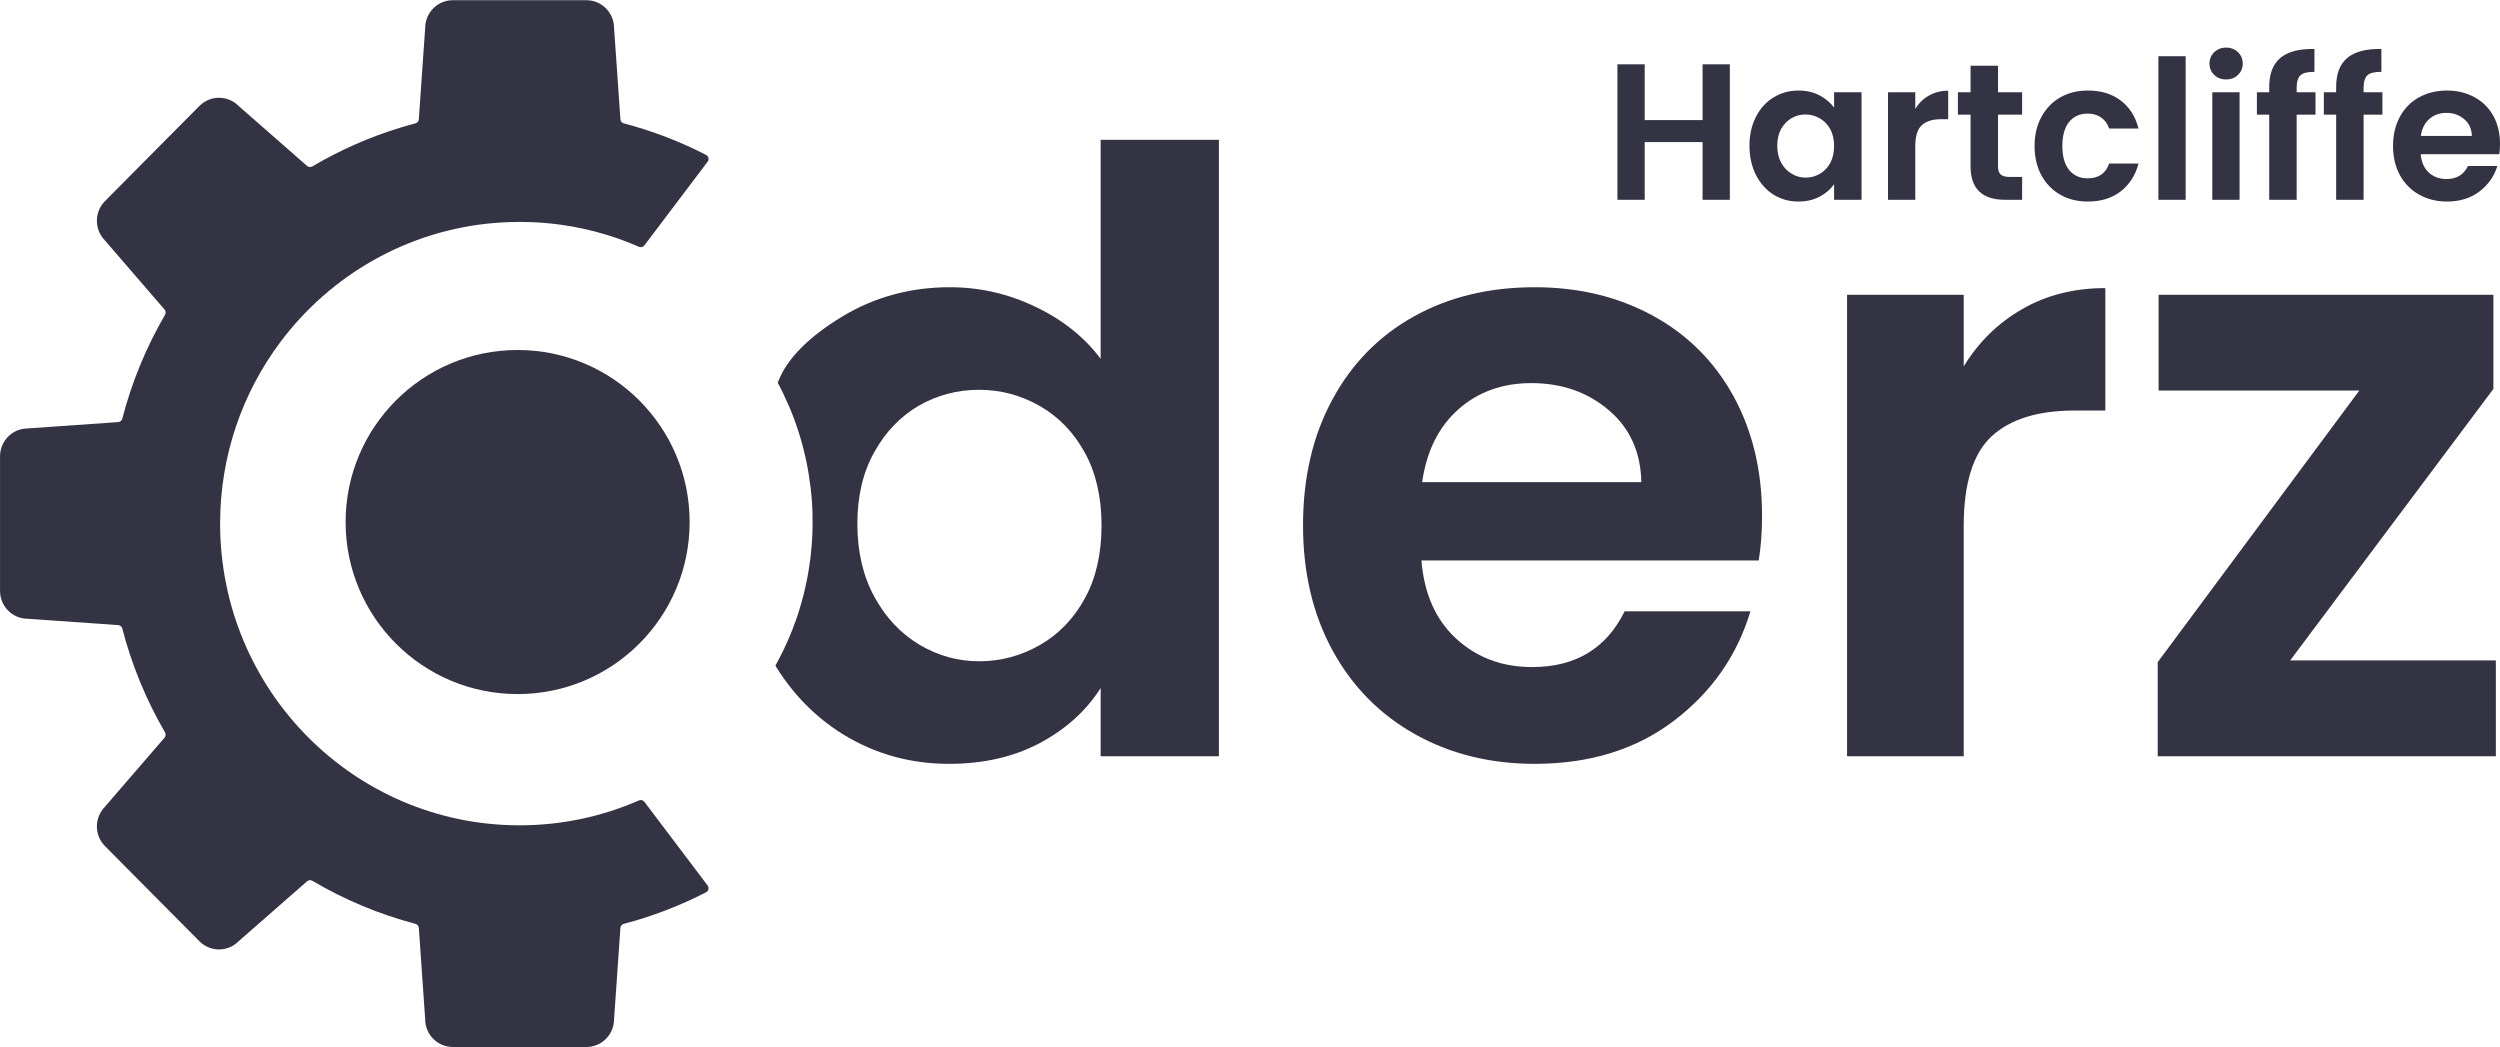 <svg xmlns="http://www.w3.org/2000/svg" xmlns:xlink="http://www.w3.org/1999/xlink" zoomAndPan="magnify" preserveAspectRatio="xMidYMid meet" version="1.0" viewBox="75.9 73.35 222.03 93"><defs><clipPath id="e1b8d8ffd9"><path d="M 75.898 73.352 L 138.898 73.352 L 138.898 166.352 L 75.898 166.352 Z M 75.898 73.352 " clip-rule="nonzero"/></clipPath><clipPath id="f94b74777b"><path d="M 106.594 104.434 L 137.148 104.434 L 137.148 134.992 L 106.594 134.992 Z M 106.594 104.434 " clip-rule="nonzero"/></clipPath><clipPath id="999f748090"><path d="M 121.871 104.434 C 113.434 104.434 106.594 111.277 106.594 119.715 C 106.594 128.152 113.434 134.992 121.871 134.992 C 130.309 134.992 137.148 128.152 137.148 119.715 C 137.148 111.277 130.309 104.434 121.871 104.434 " clip-rule="nonzero"/></clipPath></defs><path fill="#333343" d="M 148.055 120.617 C 148.062 120.402 148.066 120.195 148.066 119.965 C 148.07 119.617 148.07 119.246 148.059 118.867 C 148.047 118.641 148.039 118.41 148.027 118.176 C 148 117.68 147.953 117.176 147.891 116.66 C 147.789 115.828 147.656 114.984 147.492 114.215 C 147.383 113.699 147.254 113.223 147.137 112.777 C 146.887 111.836 146.676 111.258 146.543 110.883 C 146.48 110.703 146.508 110.789 146.43 110.57 C 146.375 110.422 146.32 110.285 146.277 110.164 C 146.105 109.723 145.988 109.465 145.988 109.465 C 145.938 109.336 145.875 109.203 145.812 109.07 C 145.684 108.785 145.555 108.504 145.422 108.223 L 145.223 107.82 L 145.098 107.578 C 145.098 107.578 145.07 107.531 145.02 107.438 C 145.02 107.438 145.016 107.426 145.004 107.402 C 144.992 107.387 144.984 107.367 144.977 107.355 C 144.973 107.352 144.973 107.344 144.973 107.344 C 144.977 107.328 144.98 107.332 144.984 107.316 C 145.777 105.148 147.859 103.184 150.715 101.453 C 153.578 99.727 156.762 98.859 160.262 98.859 C 162.926 98.859 165.469 99.445 167.887 100.609 C 170.301 101.766 172.223 103.305 173.652 105.219 L 173.652 85.766 L 184.152 85.766 L 184.152 140.516 L 173.652 140.516 L 173.652 134.453 C 172.371 136.477 170.566 138.105 168.246 139.344 C 165.934 140.57 163.246 141.188 160.184 141.188 C 156.734 141.188 153.578 140.305 150.715 138.531 C 148.352 137.055 146.398 135.086 144.855 132.617 C 144.855 132.617 144.785 132.527 144.773 132.457 C 144.773 132.453 144.773 132.449 144.773 132.445 C 144.773 132.441 144.777 132.438 144.781 132.43 C 144.789 132.418 144.797 132.41 144.801 132.398 C 144.816 132.375 144.832 132.34 144.855 132.297 C 145.16 131.738 144.961 132.094 145.164 131.719 C 145.195 131.656 145.227 131.594 145.254 131.539 C 145.324 131.402 145.383 131.289 145.441 131.172 C 145.492 131.062 145.547 130.949 145.605 130.82 C 145.68 130.664 145.762 130.488 145.867 130.242 C 146.039 129.855 146.164 129.543 146.27 129.281 C 146.516 128.656 146.609 128.344 146.727 128.023 C 146.727 128.023 146.801 127.797 146.891 127.508 C 146.945 127.332 147 127.137 147.055 126.941 C 147.113 126.734 147.172 126.535 147.211 126.379 C 147.23 126.305 147.258 126.203 147.281 126.113 C 147.371 125.77 147.453 125.371 147.453 125.371 C 147.48 125.273 147.492 125.176 147.512 125.082 C 147.547 124.918 147.586 124.754 147.613 124.594 C 147.695 124.148 147.77 123.719 147.82 123.285 C 147.82 123.285 147.871 122.934 147.887 122.82 C 147.949 122.301 147.914 122.516 147.934 122.336 C 148.02 121.57 148.047 120.805 148.055 120.617 Z M 173.73 120.016 C 173.73 117.508 173.234 115.352 172.246 113.547 C 171.254 111.746 169.922 110.367 168.246 109.406 C 166.566 108.449 164.77 107.969 162.855 107.969 C 160.926 107.969 159.145 108.438 157.512 109.375 C 155.887 110.312 154.566 111.684 153.559 113.484 C 152.547 115.277 152.043 117.406 152.043 119.875 C 152.043 122.344 152.547 124.508 153.559 126.359 C 154.566 128.203 155.902 129.621 157.559 130.609 C 159.215 131.59 160.98 132.078 162.855 132.078 C 164.77 132.078 166.566 131.602 168.246 130.641 C 169.922 129.684 171.254 128.305 172.246 126.5 C 173.234 124.699 173.73 122.539 173.73 120.016 Z M 173.73 120.016 " fill-opacity="1" fill-rule="nonzero"/><path fill="#333343" d="M 232.391 119.141 C 232.391 120.621 232.289 121.949 232.094 123.125 L 202.141 123.125 C 202.379 126.086 203.41 128.402 205.234 130.078 C 207.066 131.758 209.312 132.594 211.969 132.594 C 215.82 132.594 218.562 130.945 220.188 127.641 L 231.359 127.641 C 230.172 131.59 227.898 134.836 224.547 137.375 C 221.191 139.918 217.078 141.188 212.203 141.188 C 208.254 141.188 204.711 140.312 201.578 138.562 C 198.441 136.805 196 134.324 194.25 131.125 C 192.5 127.918 191.625 124.215 191.625 120.016 C 191.625 115.777 192.488 112.059 194.219 108.859 C 195.945 105.652 198.363 103.184 201.469 101.453 C 204.57 99.727 208.148 98.859 212.203 98.859 C 216.098 98.859 219.586 99.699 222.672 101.375 C 225.754 103.055 228.145 105.434 229.844 108.516 C 231.539 111.602 232.391 115.141 232.391 119.141 Z M 221.672 116.172 C 221.617 113.508 220.656 111.375 218.781 109.781 C 216.906 108.18 214.613 107.375 211.906 107.375 C 209.332 107.375 207.172 108.152 205.422 109.703 C 203.672 111.258 202.598 113.414 202.203 116.172 Z M 221.672 116.172 " fill-opacity="1" fill-rule="nonzero"/><path fill="#333343" d="M 250.301 105.891 C 251.621 103.727 253.355 102.027 255.504 100.797 C 257.648 99.559 260.105 98.938 262.879 98.938 L 262.879 109.812 L 260.129 109.812 C 256.879 109.812 254.426 110.578 252.77 112.109 C 251.121 113.641 250.301 116.305 250.301 120.094 L 250.301 140.516 L 239.941 140.516 L 239.941 99.531 L 250.301 99.531 Z M 250.301 105.891 " fill-opacity="1" fill-rule="nonzero"/><path fill="#333343" d="M 279.297 132 L 297.562 132 L 297.562 140.516 L 267.531 140.516 L 267.531 132.156 L 285.438 108.031 L 267.609 108.031 L 267.609 99.531 L 297.344 99.531 L 297.344 107.891 Z M 279.297 132 " fill-opacity="1" fill-rule="nonzero"/><g clip-path="url(#e1b8d8ffd9)"><path fill="#333343" d="M 116.117 73.367 L 127.977 73.367 C 129.332 73.367 130.43 74.473 130.438 75.836 C 130.438 75.844 130.438 75.852 130.438 75.855 L 131 83.941 C 131.012 84.117 131.133 84.262 131.301 84.305 C 133.859 84.98 136.305 85.922 138.609 87.109 C 138.609 87.109 138.613 87.109 138.613 87.113 C 138.832 87.227 138.898 87.516 138.746 87.711 L 133.129 95.145 C 133.02 95.293 132.82 95.344 132.648 95.27 C 131.691 94.852 130.703 94.484 129.691 94.18 C 128.395 93.789 127.055 93.496 125.684 93.305 C 124.859 93.191 124.027 93.117 123.184 93.082 C 122.809 93.066 122.43 93.059 122.047 93.059 C 121.32 93.059 120.598 93.086 119.883 93.145 C 112.094 93.777 105.25 97.789 100.805 103.723 C 97.441 108.211 95.449 113.797 95.449 119.852 C 95.449 134.652 107.355 146.648 122.047 146.648 C 125.816 146.648 129.402 145.859 132.652 144.434 C 132.82 144.359 133.02 144.414 133.129 144.562 L 133.656 145.258 L 138.742 151.988 C 138.895 152.188 138.832 152.48 138.609 152.594 C 138.582 152.609 138.555 152.621 138.527 152.637 C 138.492 152.656 138.457 152.672 138.422 152.691 C 137.266 153.277 136.074 153.805 134.848 154.266 C 133.691 154.703 132.508 155.082 131.301 155.398 C 131.133 155.441 131.012 155.59 131 155.766 L 130.438 163.848 C 130.438 163.855 130.438 163.863 130.438 163.871 C 130.43 165.234 129.332 166.336 127.977 166.336 L 116.117 166.336 C 114.762 166.336 113.664 165.234 113.66 163.871 C 113.66 163.863 113.66 163.855 113.66 163.848 L 113.098 155.766 C 113.086 155.59 112.965 155.441 112.797 155.398 C 109.547 154.543 106.473 153.246 103.641 151.574 C 103.492 151.488 103.301 151.504 103.172 151.621 L 97.098 156.938 C 97.094 156.945 97.086 156.949 97.082 156.953 C 96.121 157.914 94.57 157.91 93.613 156.945 L 88.5 151.797 L 85.227 148.496 C 84.266 147.535 84.266 145.969 85.219 145.004 C 85.223 144.996 85.227 144.992 85.23 144.984 L 90.512 138.867 C 90.625 138.738 90.641 138.547 90.555 138.395 C 88.898 135.543 87.609 132.449 86.762 129.172 C 86.715 129.004 86.57 128.879 86.398 128.867 L 78.371 128.305 C 78.363 128.305 78.359 128.305 78.352 128.305 C 76.996 128.297 75.902 127.191 75.902 125.828 L 75.902 113.879 C 75.902 112.512 76.996 111.406 78.352 111.402 C 78.359 111.402 78.363 111.402 78.371 111.398 L 86.398 110.836 C 86.57 110.824 86.715 110.699 86.762 110.531 C 87.609 107.258 88.898 104.16 90.555 101.309 C 90.641 101.16 90.625 100.969 90.512 100.836 L 89.621 99.805 L 85.23 94.719 C 85.227 94.715 85.223 94.707 85.219 94.703 C 84.266 93.734 84.266 92.172 85.227 91.207 L 88.5 87.906 L 93.613 82.758 C 94.57 81.793 96.121 81.793 97.082 82.75 C 97.086 82.758 97.094 82.762 97.098 82.766 L 103.172 88.086 C 103.301 88.199 103.492 88.215 103.641 88.129 C 106.086 86.688 108.711 85.52 111.477 84.68 C 111.914 84.547 112.352 84.422 112.797 84.305 C 112.965 84.262 113.086 84.113 113.098 83.941 L 113.18 82.742 L 113.25 81.742 L 113.457 78.746 L 113.66 75.855 C 113.66 75.852 113.66 75.844 113.66 75.836 C 113.664 74.473 114.762 73.367 116.117 73.367 " fill-opacity="1" fill-rule="nonzero"/></g><g clip-path="url(#f94b74777b)"><g clip-path="url(#999f748090)"><path fill="#333343" d="M 106.594 104.434 L 137.148 104.434 L 137.148 134.992 L 106.594 134.992 Z M 106.594 104.434 " fill-opacity="1" fill-rule="nonzero"/></g></g><path fill="#333343" d="M 229.531 79.062 L 229.531 91.094 L 227.109 91.094 L 227.109 85.969 L 221.969 85.969 L 221.969 91.094 L 219.547 91.094 L 219.547 79.062 L 221.969 79.062 L 221.969 84.016 L 227.109 84.016 L 227.109 79.062 Z M 229.531 79.062 " fill-opacity="1" fill-rule="nonzero"/><path fill="#333343" d="M 231.273 86.281 C 231.273 85.324 231.465 84.469 231.852 83.719 C 232.234 82.969 232.758 82.398 233.414 82 C 234.078 81.594 234.82 81.391 235.633 81.391 C 236.352 81.391 236.977 81.539 237.508 81.828 C 238.039 82.109 238.465 82.469 238.789 82.906 L 238.789 81.547 L 241.227 81.547 L 241.227 91.094 L 238.789 91.094 L 238.789 89.703 C 238.484 90.152 238.059 90.523 237.508 90.812 C 236.965 91.102 236.336 91.25 235.617 91.25 C 234.812 91.25 234.078 91.047 233.414 90.641 C 232.758 90.227 232.234 89.641 231.852 88.891 C 231.465 88.133 231.273 87.262 231.273 86.281 Z M 238.789 86.312 C 238.789 85.73 238.672 85.23 238.445 84.812 C 238.215 84.398 237.902 84.078 237.508 83.859 C 237.121 83.633 236.703 83.516 236.258 83.516 C 235.809 83.516 235.391 83.625 235.008 83.844 C 234.633 84.062 234.324 84.383 234.086 84.797 C 233.855 85.215 233.742 85.711 233.742 86.281 C 233.742 86.855 233.855 87.359 234.086 87.797 C 234.324 88.227 234.637 88.555 235.023 88.781 C 235.406 89.012 235.82 89.125 236.258 89.125 C 236.703 89.125 237.121 89.016 237.508 88.797 C 237.902 88.57 238.215 88.246 238.445 87.828 C 238.672 87.414 238.789 86.906 238.789 86.312 Z M 238.789 86.312 " fill-opacity="1" fill-rule="nonzero"/><path fill="#333343" d="M 246 83.031 C 246.301 82.523 246.703 82.125 247.203 81.844 C 247.703 81.555 248.273 81.406 248.922 81.406 L 248.922 83.938 L 248.281 83.938 C 247.52 83.938 246.945 84.121 246.562 84.484 C 246.188 84.84 246 85.461 246 86.344 L 246 91.094 L 243.578 91.094 L 243.578 81.547 L 246 81.547 Z M 246 83.031 " fill-opacity="1" fill-rule="nonzero"/><path fill="#333343" d="M 253.348 83.531 L 253.348 88.141 C 253.348 88.465 253.426 88.699 253.582 88.844 C 253.738 88.992 253.996 89.062 254.363 89.062 L 255.488 89.062 L 255.488 91.094 L 253.973 91.094 C 251.93 91.094 250.91 90.105 250.91 88.125 L 250.91 83.531 L 249.785 83.531 L 249.785 81.547 L 250.91 81.547 L 250.91 79.188 L 253.348 79.188 L 253.348 81.547 L 255.488 81.547 L 255.488 83.531 Z M 253.348 83.531 " fill-opacity="1" fill-rule="nonzero"/><path fill="#333343" d="M 256.594 86.312 C 256.594 85.336 256.797 84.477 257.203 83.734 C 257.609 82.984 258.164 82.406 258.875 82 C 259.582 81.594 260.398 81.391 261.328 81.391 C 262.504 81.391 263.477 81.688 264.25 82.281 C 265.031 82.875 265.555 83.703 265.828 84.766 L 263.219 84.766 C 263.082 84.352 262.848 84.027 262.516 83.797 C 262.191 83.559 261.789 83.438 261.312 83.438 C 260.613 83.438 260.062 83.688 259.656 84.188 C 259.258 84.688 259.062 85.398 259.062 86.312 C 259.062 87.23 259.258 87.938 259.656 88.438 C 260.062 88.938 260.613 89.188 261.312 89.188 C 262.281 89.188 262.914 88.75 263.219 87.875 L 265.828 87.875 C 265.555 88.906 265.031 89.73 264.25 90.344 C 263.469 90.949 262.492 91.25 261.328 91.25 C 260.398 91.25 259.582 91.047 258.875 90.641 C 258.164 90.234 257.609 89.664 257.203 88.922 C 256.797 88.172 256.594 87.305 256.594 86.312 Z M 256.594 86.312 " fill-opacity="1" fill-rule="nonzero"/><path fill="#333343" d="M 267.59 78.344 L 270.012 78.344 L 270.012 91.094 L 267.59 91.094 Z M 267.59 78.344 " fill-opacity="1" fill-rule="nonzero"/><path fill="#333343" d="M 273.598 80.406 C 273.18 80.406 272.832 80.273 272.551 80 C 272.27 79.73 272.129 79.398 272.129 79 C 272.129 78.594 272.27 78.258 272.551 77.984 C 272.832 77.715 273.18 77.578 273.598 77.578 C 274.023 77.578 274.379 77.715 274.66 77.984 C 274.941 78.258 275.082 78.594 275.082 79 C 275.082 79.398 274.941 79.73 274.66 80 C 274.379 80.273 274.023 80.406 273.598 80.406 Z M 274.801 81.547 L 274.801 91.094 L 272.379 91.094 L 272.379 81.547 Z M 274.801 81.547 " fill-opacity="1" fill-rule="nonzero"/><path fill="#333343" d="M 281.543 83.531 L 279.871 83.531 L 279.871 91.094 L 277.434 91.094 L 277.434 83.531 L 276.34 83.531 L 276.34 81.547 L 277.434 81.547 L 277.434 81.062 C 277.434 79.898 277.766 79.039 278.434 78.484 C 279.098 77.934 280.105 77.672 281.449 77.703 L 281.449 79.734 C 280.855 79.727 280.441 79.824 280.215 80.031 C 279.984 80.242 279.871 80.617 279.871 81.156 L 279.871 81.547 L 281.543 81.547 Z M 281.543 83.531 " fill-opacity="1" fill-rule="nonzero"/><path fill="#333343" d="M 287.488 83.531 L 285.816 83.531 L 285.816 91.094 L 283.379 91.094 L 283.379 83.531 L 282.285 83.531 L 282.285 81.547 L 283.379 81.547 L 283.379 81.062 C 283.379 79.898 283.711 79.039 284.379 78.484 C 285.043 77.934 286.051 77.672 287.395 77.703 L 287.395 79.734 C 286.801 79.727 286.387 79.824 286.16 80.031 C 285.93 80.242 285.816 80.617 285.816 81.156 L 285.816 81.547 L 287.488 81.547 Z M 287.488 83.531 " fill-opacity="1" fill-rule="nonzero"/><path fill="#333343" d="M 297.93 86.109 C 297.93 86.453 297.906 86.766 297.867 87.047 L 290.883 87.047 C 290.945 87.734 291.184 88.277 291.602 88.672 C 292.027 89.059 292.555 89.25 293.18 89.25 C 294.074 89.25 294.711 88.867 295.086 88.094 L 297.695 88.094 C 297.414 89.012 296.883 89.766 296.102 90.359 C 295.32 90.953 294.359 91.25 293.227 91.25 C 292.309 91.25 291.484 91.047 290.758 90.641 C 290.027 90.234 289.453 89.656 289.039 88.906 C 288.633 88.156 288.43 87.293 288.43 86.312 C 288.43 85.336 288.633 84.469 289.039 83.719 C 289.445 82.969 290.008 82.398 290.727 82 C 291.453 81.594 292.289 81.391 293.227 81.391 C 294.133 81.391 294.945 81.59 295.664 81.984 C 296.383 82.371 296.938 82.922 297.336 83.641 C 297.73 84.359 297.93 85.184 297.93 86.109 Z M 295.43 85.422 C 295.418 84.809 295.195 84.312 294.758 83.938 C 294.32 83.562 293.789 83.375 293.164 83.375 C 292.559 83.375 292.055 83.559 291.648 83.922 C 291.242 84.277 290.992 84.777 290.898 85.422 Z M 295.43 85.422 " fill-opacity="1" fill-rule="nonzero"/></svg>